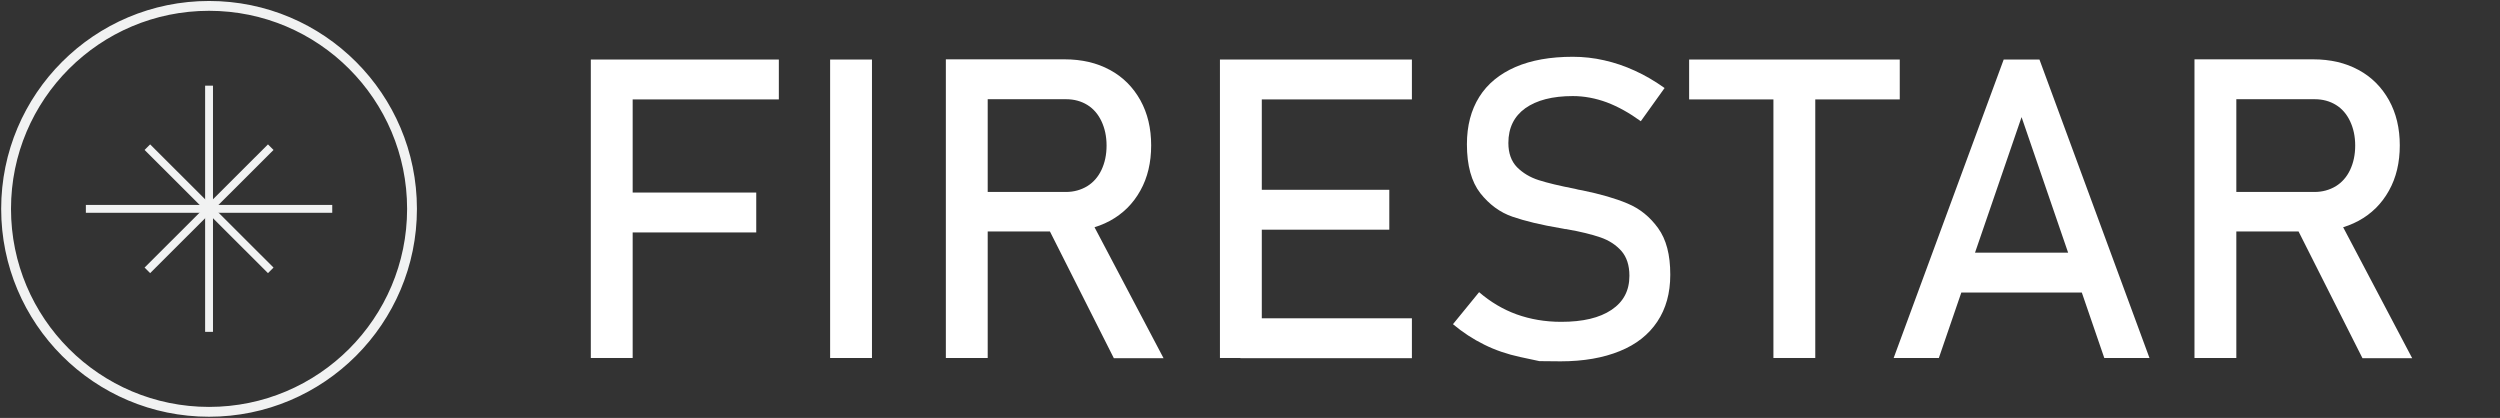 <?xml version="1.0" encoding="utf-8"?>
<!-- Generator: Adobe Illustrator 19.0.0, SVG Export Plug-In . SVG Version: 6.00 Build 0)  -->
<svg version="1.1" id="Layer_1" xmlns="http://www.w3.org/2000/svg" xmlns:xlink="http://www.w3.org/1999/xlink" x="0px" y="0px"
	 viewBox="240 200.3 1272.4 212.7" style="enable-background:new 240 200.3 1272.4 212.7;" xml:space="preserve">
<rect x="240" y="200.3" width="1272.4" height="212.7" fill="#333333" stroke="none"/>
<style type="text/css">
	.st0{display:none;}
	.st1{display:inline;}
	.st2{fill:none;stroke:#F1F2F2;stroke-width:5;stroke-miterlimit:10;}
	.st3{fill:none;stroke:#F1F2F2;stroke-width:4;stroke-miterlimit:10;}
	.st4{fill:#FFFFFF;}
</style>
<g id="Layer_2" class="st0">
	<rect id="XMLID_46_" x="240" y="200.2" class="st1" width="1647.3" height="212.7"/>
</g>
<circle id="XMLID_13_" class="st2" cx="346.4" cy="306.6" r="103.3"/>
<line id="XMLID_12_" class="st3" x1="346.4" y1="369.2" x2="346.4" y2="243.9"/>
<line id="XMLID_11_" class="st3" x1="283.7" y1="306.6" x2="409.1" y2="306.6"/>
<line id="XMLID_10_" class="st3" x1="315" y1="337.9" x2="377.8" y2="275.2"/>
<line id="XMLID_8_" class="st3" x1="315" y1="275.2" x2="377.8" y2="337.9"/>
<g id="XMLID_19_">
	<path id="XMLID_20_" class="st4" d="M540.7,230.6H562v151.9h-21.3V230.6z M551.2,230.6h85.2v20.3h-85.2L551.2,230.6L551.2,230.6z
		 M551.2,298.3h73.7v20.3h-73.7L551.2,298.3L551.2,298.3z"/>
	<path id="XMLID_24_" class="st4" d="M683.8,382.5h-21.3V230.6h21.3V382.5z"/>
	<path id="XMLID_26_" class="st4" d="M721.4,230.5h21.3v152h-21.3V230.5z M730.7,298h51.8c4,0,7.6-1,10.8-2.9
		c3.1-1.9,5.6-4.7,7.3-8.3c1.7-3.6,2.6-7.7,2.6-12.4c0-4.7-0.9-8.8-2.6-12.4c-1.7-3.6-4.1-6.4-7.2-8.3c-3.1-1.9-6.7-2.9-10.8-2.9
		h-51.8v-20.3h51c8.8,0,16.5,1.8,23.1,5.4c6.7,3.6,11.8,8.8,15.5,15.4c3.7,6.7,5.5,14.3,5.5,23c0,8.7-1.8,16.4-5.5,23
		c-3.7,6.7-8.9,11.8-15.5,15.4c-6.7,3.6-14.3,5.4-23,5.4h-51V298H730.7z M772.1,313.6l21.2-4.8l38.9,73.8h-25.3L772.1,313.6z"/>
	<path id="XMLID_30_" class="st4" d="M860.9,230.6h21.3v151.9h-21.3V230.6z M871.3,230.6h87.3v20.3h-87.3V230.6z M871.3,296.9h75.8
		v20.3h-75.8V296.9z M871.3,362.3h87.3v20.3h-87.3V362.3z"/>
	<path id="XMLID_36_" class="st4" d="M1023.5,384.1c0,0-3.3-0.7-9.8-2.1c-6.5-1.4-12.7-3.5-18.3-6.3c-5.7-2.8-11-6.3-15.9-10.4
		l13.3-16.3c5.8,5,12.2,8.8,19.1,11.3c7,2.5,14.5,3.8,22.7,3.8c11,0,19.5-2,25.6-6.1s9.1-9.8,9.1-17.3v-0.1c0-5.3-1.4-9.5-4.1-12.6
		c-2.8-3.1-6.3-5.4-10.7-6.9s-10-2.9-16.9-4.1c-0.2-0.1-0.4-0.1-0.7-0.1c-0.3,0-0.5,0-0.7-0.1l-1.6-0.3c-10.2-1.7-18.4-3.7-24.8-5.9
		c-6.4-2.2-11.8-6.2-16.4-12c-4.5-5.8-6.8-14.1-6.8-24.8v-0.1c0-9.4,2.1-17.4,6.3-24.1s10.4-11.7,18.4-15.2
		c8.1-3.5,17.8-5.2,29.2-5.2c5.4,0,10.8,0.6,16,1.8c5.3,1.2,10.4,2.9,15.6,5.3c5.1,2.3,10.2,5.3,15.1,8.8l-12.1,16.9
		c-5.8-4.2-11.5-7.4-17.3-9.6c-5.7-2.1-11.5-3.2-17.3-3.2c-10.4,0-18.4,2.1-24.2,6.2c-5.7,4.1-8.6,10-8.6,17.6v0.1
		c0,5.2,1.5,9.3,4.4,12.3c3,3,6.7,5.2,11.1,6.6c4.4,1.4,10.6,2.9,18.4,4.4c0.3,0.1,0.5,0.1,0.8,0.2c0.2,0,0.5,0.1,0.8,0.2
		c0.3,0.1,0.7,0.1,1.1,0.2c0.4,0.1,0.8,0.1,1.1,0.2c9.2,1.9,16.9,4.1,23,6.7c6.2,2.6,11.3,6.7,15.5,12.5c4.2,5.8,6.2,13.6,6.2,23.6
		v0.2c0,9.3-2.2,17.2-6.6,23.8c-4.4,6.6-10.7,11.6-19.1,15c-8.3,3.4-18.4,5.2-30.1,5.2C1027.2,384.1,1023.5,384.1,1023.5,384.1z"/>
	<path id="XMLID_38_" class="st4" d="M1099.7,230.6h107.2v20.3h-107.2V230.6z M1142.6,243h21.3v139.5h-21.3V243z"/>
	<path id="XMLID_41_" class="st4" d="M1259.8,230.6h18.2l56,151.9h-23l-42.1-122.6l-42.1,122.6h-23L1259.8,230.6z M1229.6,328.9
		h79.9v20.3h-79.9V328.9z"/>
	<path id="XMLID_44_" class="st4" d="M1356.9,230.5h21.3v152h-21.3V230.5z M1366.2,298h51.8c4,0,7.6-1,10.8-2.9
		c3.1-1.9,5.6-4.7,7.3-8.3c1.7-3.6,2.6-7.7,2.6-12.4c0-4.7-0.9-8.8-2.6-12.4c-1.7-3.6-4.1-6.4-7.2-8.3c-3.1-1.9-6.7-2.9-10.8-2.9
		h-51.8v-20.3h51c8.8,0,16.5,1.8,23.1,5.4c6.7,3.6,11.8,8.8,15.5,15.4c3.7,6.7,5.5,14.3,5.5,23c0,8.7-1.8,16.4-5.5,23
		c-3.7,6.7-8.9,11.8-15.5,15.4c-6.7,3.6-14.3,5.4-23,5.4h-51V298H1366.2z M1407.6,313.6l21.2-4.8l38.9,73.8h-25.3L1407.6,313.6z"/>
</g>
</svg>
